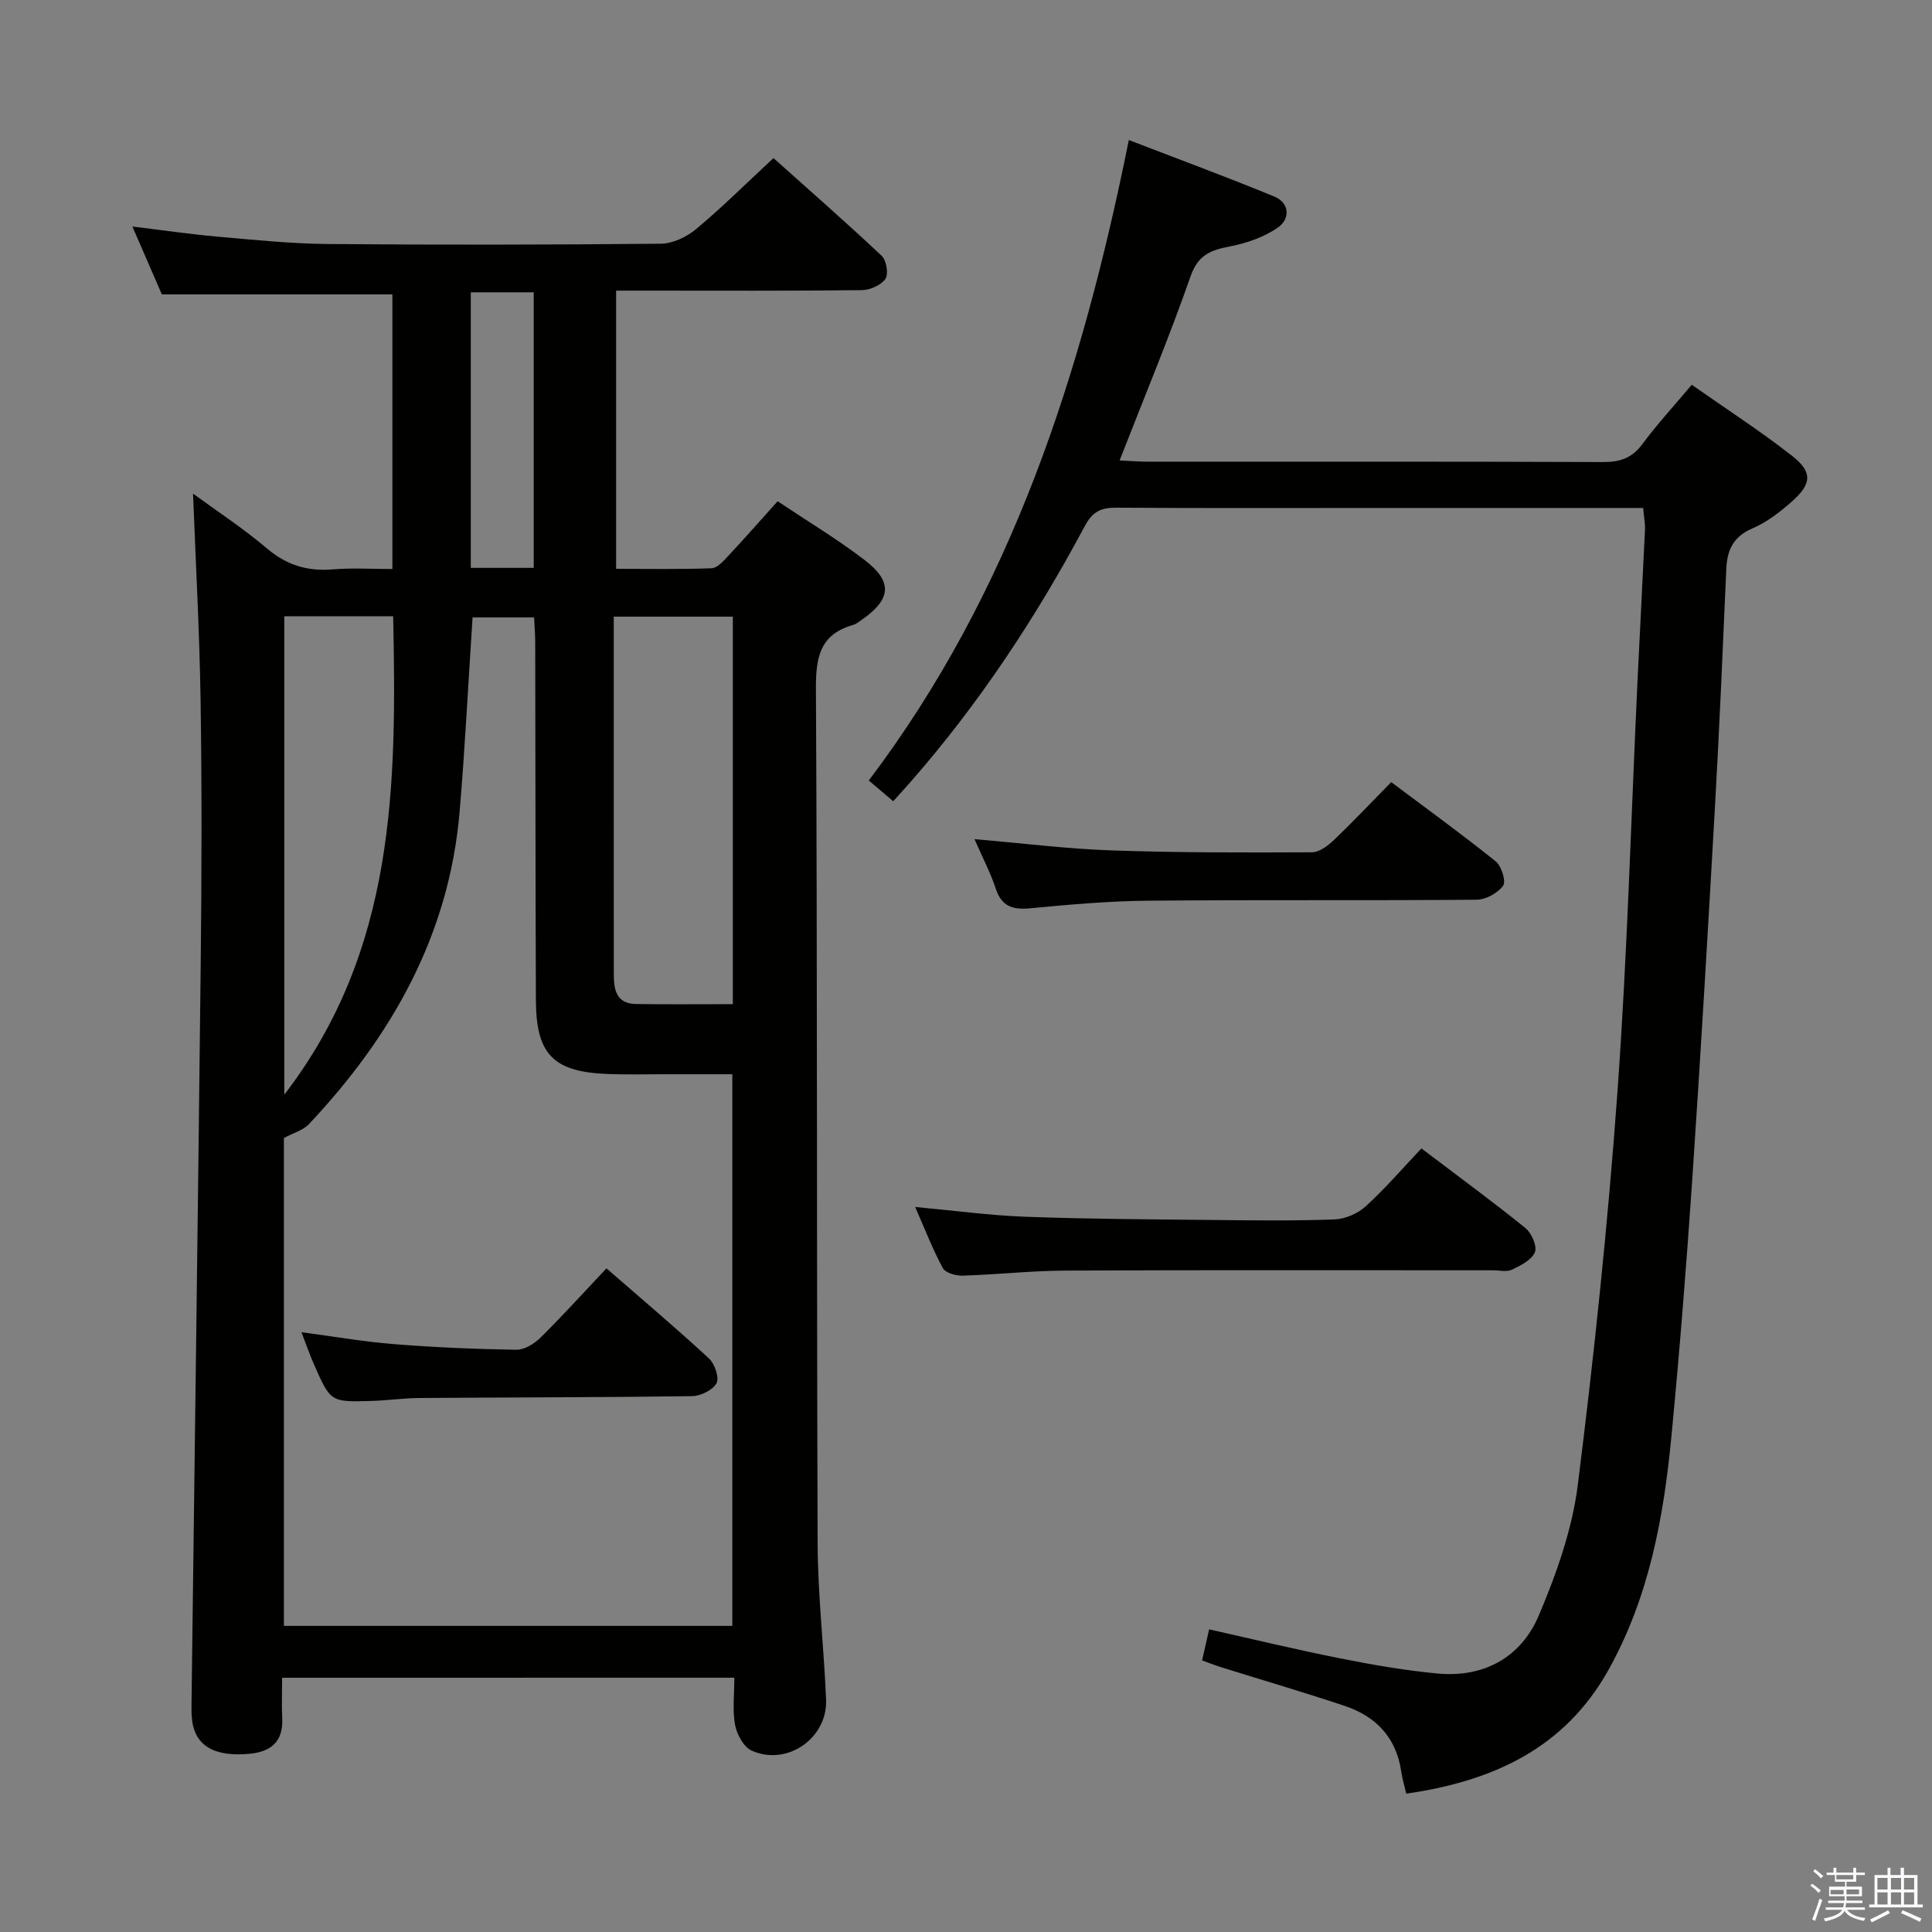 <svg enable-background="new 0 0 400 400" viewBox="0 0 400 400" xmlns="http://www.w3.org/2000/svg"><rect x="0" y="0" width="400" height="400" fill="#808080" stroke="none"/><path d="m374.8 390.4.4-.4c.7.5 1.3 1 1.8 1.4l-.5.5c-.5-.6-1.1-1.1-1.7-1.5zm1 7.3-.6-.3c.5-1.4 1.1-2.8 1.5-4.3.2.1.4.2.6.3-.5 1.3-1 2.8-1.5 4.3zm-.4-10.3.4-.4c.4.3 1 .8 1.7 1.4l-.5.5c-.4-.5-1-1-1.6-1.5zm2.5.3h1.7v-1h.6v1h3.5v-1h.6v1h1.8v.5h-1.8v1.4h-2v1h3.2v2h-3.2v.9h3.3v.5h-3.4c0 .3-.1.6-.1.9h4v.5h-3.7c.7.9 1.9 1.5 3.8 1.7-.1.2-.2.4-.3.6-2.1-.4-3.5-1.1-4-2.1-.4 1-1.8 1.7-4 2.2-.1-.2-.2-.4-.3-.6 2.1-.4 3.4-1 3.8-1.8h-3.4v-.5h3.6c.1-.3.1-.6.2-.9h-3.3v-.5h3.4c0-.3 0-.6 0-.9h-3.2v-2h3.3v-1h-2.1v-1.4h-1.7v-.5zm1.1 3.5v1h2.7c0-.3 0-.4 0-.4 0-.2 0-.2 0-.2 0-.1 0-.2 0-.3h-2.7zm1.2-3v.9h3.5v-.9zm4.7 3h-2.6v.6.4h2.6z" fill="#fbfafc"/><path d="m393.6 386.7h.6v1.5h2.8v6.1h1.1v.6h-11.1v-.6h1.1v-6.1h2.7v-1.5h.6v1.5h2.1v-1.5zm-2.7 8.8.4.6c-1.2.6-2.5 1.3-3.8 1.9-.1-.2-.2-.4-.3-.6 1.2-.6 2.5-1.2 3.7-1.9zm-2.2-6.7v2.4h2.1v-2.4zm0 3v2.5h2.1v-2.5zm2.8-3v2.4h2.1v-2.4zm0 3v2.5h2.1v-2.5zm6 6.1c-1.4-.7-2.7-1.3-3.9-1.8l.3-.6c1.5.6 2.7 1.2 3.9 1.7zm-1.2-9.1h-2.1v2.4h2.1zm-2.1 3v2.5h2.1v-2.5z" fill="#fbfafc"/><g fill="#010100"><path d="m58.41 347.36c0 3.05-.11 5.7.02 8.34.25 4.83-2.26 6.98-6.77 7.4-6.66.63-10.64-1.27-11.69-5.81-.33-1.44-.34-2.98-.32-4.47.64-51.28 1.35-102.55 1.91-153.83.2-17.99.24-35.99-.03-53.99-.22-14.24-1.02-28.46-1.56-42.8 4.95 3.63 10.39 7.18 15.3 11.35 4.11 3.49 8.46 4.78 13.72 4.33 3.94-.33 7.93-.07 12.25-.07 0-19.34 0-38.23 0-56.86-15.87 0-31.44 0-47.73 0-1.66-3.83-3.7-8.51-6.1-14.05 6.34.77 11.93 1.59 17.56 2.09 7.6.67 15.23 1.46 22.85 1.53 22.99.2 45.99.16 68.98-.06 2.48-.02 5.36-1.4 7.32-3.03 5.36-4.47 10.32-9.41 16.02-14.7 7 6.27 14.82 13.11 22.39 20.22.99.93 1.47 3.77.79 4.78-.89 1.31-3.17 2.32-4.86 2.34-14.99.18-29.99.1-44.99.1-1.82 0-3.63 0-5.91 0v57.6c6.55 0 13.16.13 19.76-.12 1.19-.04 2.46-1.49 3.44-2.54 3.39-3.62 6.66-7.35 10.24-11.33 6.18 4.13 12.31 7.81 17.96 12.13 5.96 4.55 5.59 8.16-.62 12.47-.54.38-1.09.83-1.71 1.01-6.84 1.94-7.74 6.63-7.7 13.18.31 58.98.14 117.97.35 176.96.04 10.79 1.31 21.57 1.75 32.37.32 8-8.1 13.83-15.4 10.55-1.66-.74-3.07-3.36-3.44-5.32-.57-3.04-.15-6.27-.15-9.78-31.18.01-62.08.01-93.63.01zm93.21-10.74c0-38.15 0-75.99 0-114.21-5.02 0-9.67 0-14.31 0-3.83 0-7.67.1-11.5-.05-11.27-.44-14.81-4.05-14.86-15.31-.09-24.66-.09-49.32-.14-73.98 0-1.75-.15-3.5-.23-5.24-4.8 0-9.03 0-12.74 0-.9 13.71-1.56 26.98-2.68 40.21-2.16 25.49-14 46.43-31.2 64.7-1.21 1.28-3.21 1.81-5.18 2.87v101.01zm-24.55-208.95v35.98c0 12.64 0 25.28.01 37.92 0 3.21.42 6.24 4.59 6.3 6.61.1 13.21.03 20.06.03 0-26.97 0-53.47 0-80.23-8.21 0-16.12 0-24.66 0zm-68.21-.08v99.05c23.11-30.03 23.26-64.28 22.54-99.05-7.84 0-14.97 0-22.54 0zm51.64-10.02c0-19.37 0-38.12 0-57.05-4.56 0-8.78 0-13.03 0v57.05z"/><path d="m340.2 105.17c-18.4 0-36.22 0-54.05 0-18.33 0-36.66.07-54.98-.06-3.17-.02-4.94.75-6.56 3.78-10.13 18.98-21.94 36.86-36.16 53.08-1.08 1.23-2.19 2.44-3.52 3.92-1.69-1.43-3.16-2.68-5.06-4.3 29.65-39.17 44.17-84.55 53.84-132.6 10.42 4.02 20.34 7.67 30.11 11.7 3.27 1.35 3.27 4.67.76 6.42-2.84 1.97-6.43 3.22-9.86 3.89-3.97.77-6.65 1.7-8.22 6.19-4.42 12.65-9.59 25.04-14.7 38.14 2.24.1 3.98.25 5.73.25 31.49.01 62.98-.04 94.47.08 3.48.01 5.92-.86 8.04-3.72 3.06-4.13 6.56-7.92 10.22-12.28 7.05 4.95 14.14 9.53 20.76 14.71 4.28 3.35 4.1 5.79.03 9.41-2.46 2.19-5.2 4.32-8.19 5.6-3.97 1.7-5.28 4.45-5.45 8.43-.72 16.45-1.42 32.9-2.35 49.34-1.45 25.56-2.95 51.12-4.67 76.66-1.21 17.91-2.63 35.81-4.35 53.67-1.61 16.77-4.64 33.23-13.01 48.23-9.1 16.31-23.96 23.06-41.88 25.65-.41-1.76-.84-3.15-1.04-4.58-1.02-7.03-5.22-11.42-11.7-13.59-8.49-2.84-17.09-5.35-25.64-8.03-1.24-.39-2.44-.87-3.89-1.39.49-2.14.92-4.03 1.46-6.43 9.11 2.04 18.07 4.21 27.1 6 6.66 1.33 13.39 2.5 20.14 3.14 9.66.91 17.33-3.33 21.03-12.05 3.65-8.62 6.9-17.8 8.06-27.02 3.39-27.01 6.24-54.11 8.2-81.26 2.05-28.35 2.82-56.79 4.16-85.19.5-10.45 1.06-20.91 1.55-31.36.04-1.28-.22-2.58-.38-4.43z"/><path d="m294.29 237.77c7.59 5.76 14.7 10.96 21.54 16.49 1.27 1.03 2.46 3.77 1.95 5.01-.66 1.6-2.94 2.74-4.75 3.6-1.09.52-2.62.13-3.95.13-29.47 0-58.94-.07-88.42.06-7.13.03-14.26.83-21.39 1.05-1.38.04-3.53-.57-4.07-1.57-2.1-3.88-3.69-8.03-5.73-12.65 8.14.75 15.53 1.76 22.95 2.03 12.79.47 25.6.53 38.4.66 8.49.09 16.99.2 25.47-.11 2.21-.08 4.8-1.21 6.45-2.7 4.05-3.69 7.63-7.86 11.55-12z"/><path d="m201.76 173.74c9.93.84 19.16 2.01 28.42 2.33 13.81.48 27.63.45 41.45.39 1.53-.01 3.3-1.36 4.54-2.54 3.97-3.79 7.73-7.78 11.87-11.99 7.45 5.59 14.68 10.82 21.63 16.41 1.2.97 2.18 4.14 1.53 5.04-1.11 1.53-3.59 2.89-5.5 2.9-22.66.19-45.33-.01-67.99.2-8.13.07-16.27.8-24.37 1.57-3.63.34-5.96-.33-7.19-4.09-1.08-3.28-2.71-6.37-4.39-10.22z"/><path d="m125.56 262.6c7.63 6.64 14.59 12.51 21.26 18.69 1.18 1.1 2.14 3.99 1.52 5.1-.8 1.43-3.3 2.65-5.09 2.67-18.79.26-37.59.24-56.39.38-3.31.02-6.62.51-9.93.61-8.48.26-8.5.23-11.94-7.6-.85-1.94-1.55-3.95-2.58-6.63 6.82.9 12.97 1.98 19.16 2.47 8.43.67 16.9 1.03 25.35 1.16 1.68.03 3.73-1.26 5.02-2.54 4.58-4.53 8.91-9.32 13.62-14.31z"/></g></svg>